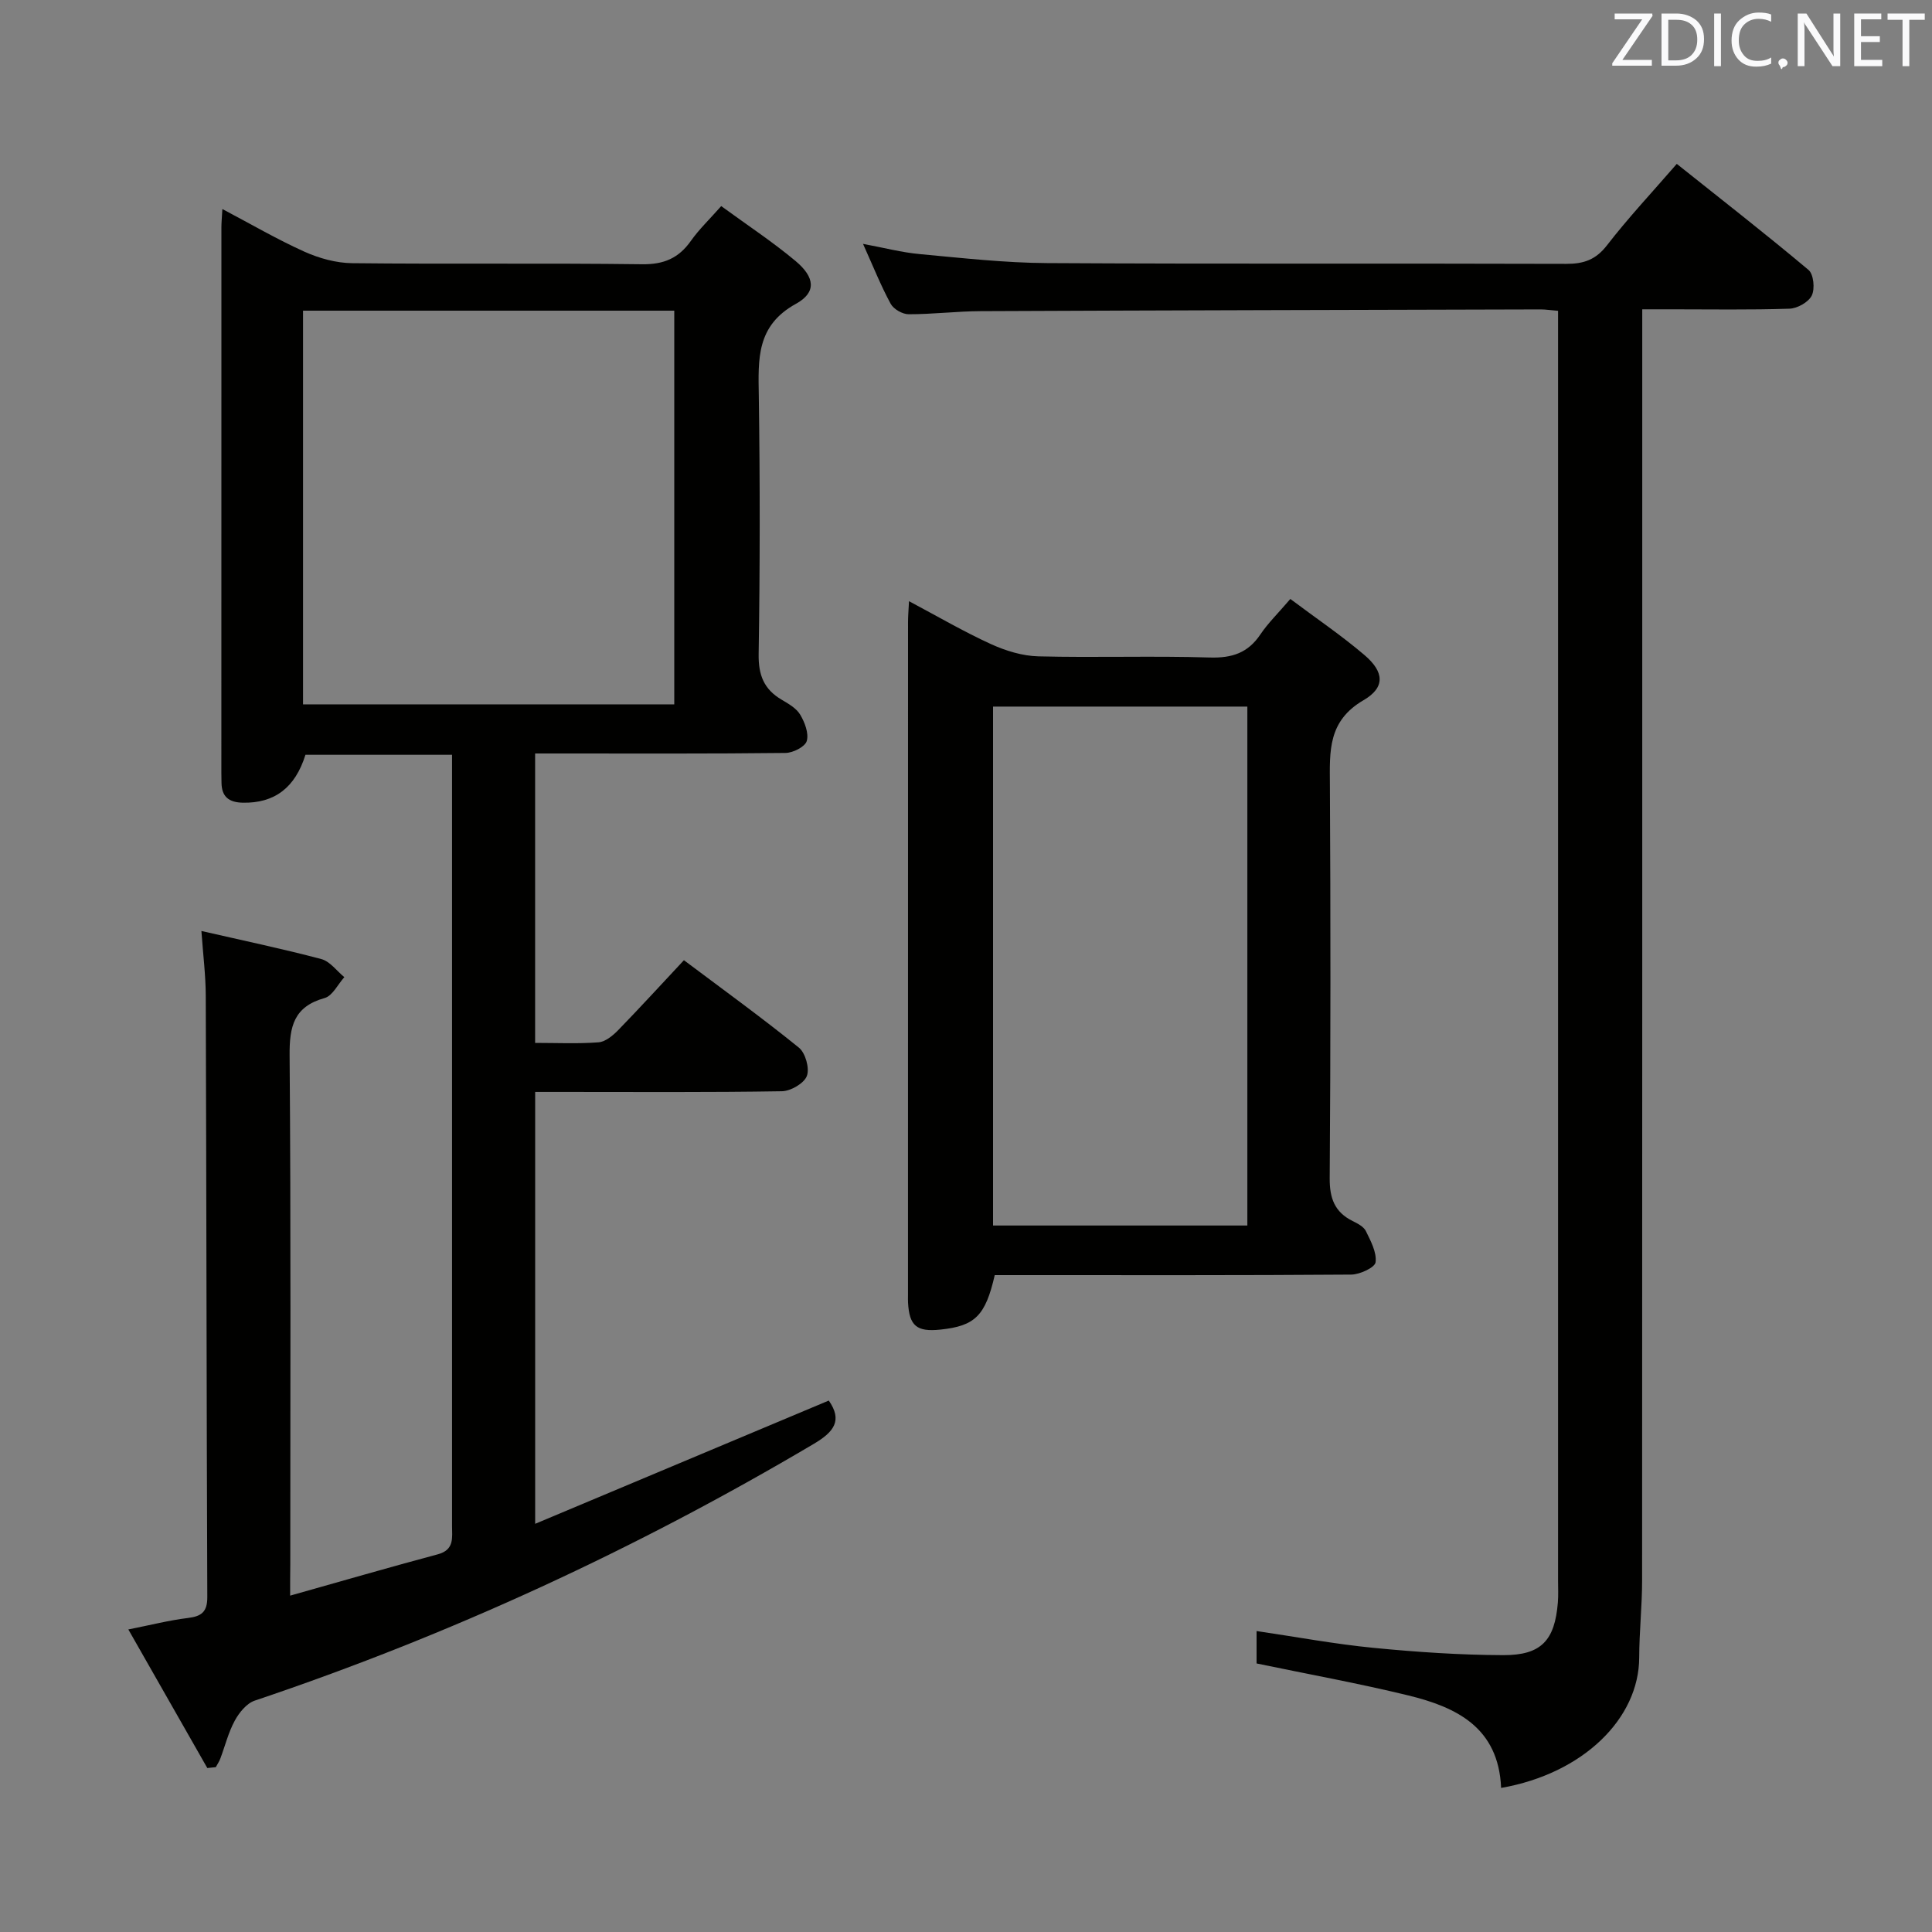 <svg enable-background="new 0 0 400 400" viewBox="0 0 400 400" xmlns="http://www.w3.org/2000/svg"><rect x="0" y="0" width="400" height="400" fill="#808080" stroke="none"/><path d="m60.07 330.36c10.77-3.03 20.63-5.9 30.55-8.55 3.5-.93 2.97-3.45 2.97-5.89.01-36.83 0-73.66 0-110.49 0-14.5 0-29 0-43.5 0-1.8 0-3.6 0-5.66-10.46 0-20.39 0-30.35 0-2.13 6.84-6.42 10.05-12.97 9.92-2.87-.06-4.38-1.22-4.41-4.14-.01-.67-.03-1.33-.03-2 0-37.66 0-75.33.01-112.99 0-.98.1-1.97.2-3.78 5.94 3.13 11.33 6.28 16.99 8.83 3.06 1.37 6.58 2.35 9.91 2.38 20 .22 40-.04 59.99.22 4.49.06 7.56-1.24 10.09-4.81 1.7-2.41 3.87-4.48 6.3-7.23 5.31 3.88 10.58 7.35 15.38 11.36 4.04 3.37 4.38 6.51.09 8.87-8.21 4.52-7.81 11.43-7.69 19.01.26 17.83.25 35.67-.03 53.49-.07 4.35 1.08 7.3 4.75 9.46 1.42.84 3.06 1.77 3.85 3.1.95 1.59 1.82 3.88 1.36 5.46-.35 1.19-2.85 2.46-4.41 2.47-15.5.18-31 .11-46.5.11-1.65 0-3.31 0-5.33 0v59.92c4.55 0 8.86.21 13.13-.12 1.4-.11 2.93-1.36 4.01-2.46 4.52-4.65 8.9-9.44 13.67-14.54 8.02 6.02 16.08 11.85 23.8 18.1 1.36 1.1 2.25 4.29 1.65 5.87-.58 1.53-3.34 3.13-5.16 3.16-15.16.25-30.33.14-45.49.14-1.79 0-3.57 0-5.6 0v89.42c20.74-8.71 40.73-17.1 60.79-25.52 2.89 4.14 1.07 6.49-3.11 8.97-36.74 21.75-75.27 39.55-115.75 53.16-1.67.56-3.22 2.48-4.12 4.14-1.33 2.44-2.01 5.24-3 7.87-.23.62-.62 1.17-.93 1.76-.59.06-1.17.12-1.76.18-5.35-9.39-10.71-18.79-16.35-28.69 4.64-.92 8.45-1.9 12.32-2.37 2.83-.34 4.04-1.27 4.03-4.33-.16-41.49-.18-82.99-.32-124.48-.01-4.27-.56-8.53-.9-13.43 8.76 2.01 16.86 3.7 24.84 5.82 1.79.48 3.18 2.45 4.75 3.74-1.34 1.49-2.44 3.86-4.07 4.32-6.39 1.78-7.31 5.88-7.26 11.88.28 35.16.14 70.33.14 105.49-.03 1.81-.03 3.62-.03 6.36zm79.53-184.53c0-27.5 0-54.52 0-81.51-25.79 0-51.19 0-76.86 0v81.51z" fill="#010100"/><path d="m310.79 370.17c-.53-12.55-9.28-16.73-19.26-19.16-10.27-2.5-20.7-4.39-31.37-6.61 0-1.82 0-4.08 0-6.71 8.24 1.21 16.19 2.7 24.22 3.48 8.92.87 17.9 1.48 26.85 1.51 7.9.03 10.68-3.07 11.31-10.92.12-1.49.04-3 .04-4.5 0-85.48 0-170.96 0-256.44 0-2.12 0-4.24 0-6.47-1.63-.13-2.6-.29-3.57-.29-38.65.1-77.31.19-115.96.36-4.98.02-9.95.65-14.93.64-1.28 0-3.12-1.06-3.72-2.17-2.04-3.76-3.63-7.76-5.72-12.4 4.36.81 8.03 1.78 11.76 2.12 8.77.81 17.56 1.81 26.35 1.86 35.82.21 71.65.04 107.48.16 3.64.01 6.14-.86 8.46-3.87 4.36-5.64 9.25-10.86 14.43-16.83 9.27 7.39 18.41 14.51 27.28 21.96 1.05.89 1.35 3.9.67 5.29-.67 1.38-2.99 2.68-4.62 2.73-8.16.27-16.33.13-24.49.13-1.8 0-3.59 0-5.99 0v6.24c0 85.65.01 171.3-.03 256.94 0 5.31-.59 10.63-.6 15.94-.03 12.65-11.6 24.04-28.59 27.01z" fill="#010100"/><path d="m267.15 124.01c5.38 4.03 10.61 7.57 15.37 11.63 4.04 3.45 4.35 6.67-.22 9.33-7.41 4.32-7 10.57-6.96 17.46.15 27.16.16 54.33-.04 81.49-.03 4.17 1.02 7.02 4.74 8.88 1.03.51 2.29 1.15 2.75 2.08 1 2.05 2.27 4.4 2.01 6.46-.14 1.08-3.25 2.53-5.02 2.55-22.83.17-45.66.11-68.49.11-1.81 0-3.62 0-5.34 0-1.93 8.43-4.08 10.53-11.26 11.28-4.89.51-6.43-.77-6.69-5.59-.03-.5-.01-1-.01-1.5 0-46.49 0-92.99.01-139.48 0-1.14.1-2.28.2-4.24 5.93 3.15 11.31 6.3 16.96 8.88 3.05 1.39 6.52 2.46 9.83 2.54 11.82.3 23.67-.13 35.49.24 4.62.14 7.92-.96 10.49-4.81 1.57-2.33 3.63-4.32 6.18-7.31zm-8.9 22.28c-17.75 0-35.17 0-52.65 0v107.44h52.65c0-35.79 0-71.38 0-107.44z" fill="#010100"/><g fill="#fafafb"><path d="m342.2 3.2-6.3 9.2h6.1v1.2h-8.2v-.5l6.2-9.1h-5.7v-1.2h7.8v.4z"/><path d="m344 13.7v-10.9h3.1c1.6 0 3 .5 4.1 1.4 1.1 1 1.6 2.2 1.6 3.9s-.5 3-1.6 4-2.5 1.5-4.2 1.5h-3zm1.4-9.6v8.4h1.6c1.4 0 2.5-.4 3.2-1.1.8-.8 1.2-1.8 1.2-3.2s-.4-2.4-1.2-3.1-1.8-1-3.1-1z"/><path d="m356.3 2.8v10.9h-1.4v-10.9z"/><path d="m366.6 13.2c-.8.4-1.8.6-3 .6-1.6 0-2.8-.5-3.7-1.5s-1.4-2.3-1.4-3.9c0-1.7.5-3.2 1.6-4.2s2.4-1.6 4-1.6c1 0 1.9.1 2.6.4v1.5c-.8-.4-1.6-.6-2.6-.6-1.2 0-2.2.4-3 1.2s-1.1 1.9-1.1 3.3c0 1.3.4 2.3 1.1 3.1s1.6 1.1 2.8 1.1c1.1 0 2-.2 2.8-.7v1.3z"/><path d="m368.2 13c0-.3.1-.5.3-.6.2-.2.4-.3.6-.3.3 0 .5.1.7.3s.3.4.3.6-.1.5-.3.6c-.2.2-.4.3-.7.3-.3 1-.5-.1-.6-.3-.2-.2-.3-.4-.3-.6z"/><path d="m381.1 13.7h-1.7l-5.5-8.4c-.2-.2-.3-.5-.4-.7 0 .2.1.8.1 1.5v7.6h-1.4v-10.9h1.8l5.3 8.3c.3.4.4.6.4.8 0-.3-.1-.8-.1-1.6v-7.5h1.4v10.9z"/><path d="m389.7 13.7h-5.8v-10.9h5.6v1.2h-4.2v3.5h3.9v1.2h-3.9v3.7h4.4z"/><path d="m398.4 4.1h-3.1v9.6h-1.4v-9.6h-3.1v-1.3h7.7v1.3z"/></g></svg>
